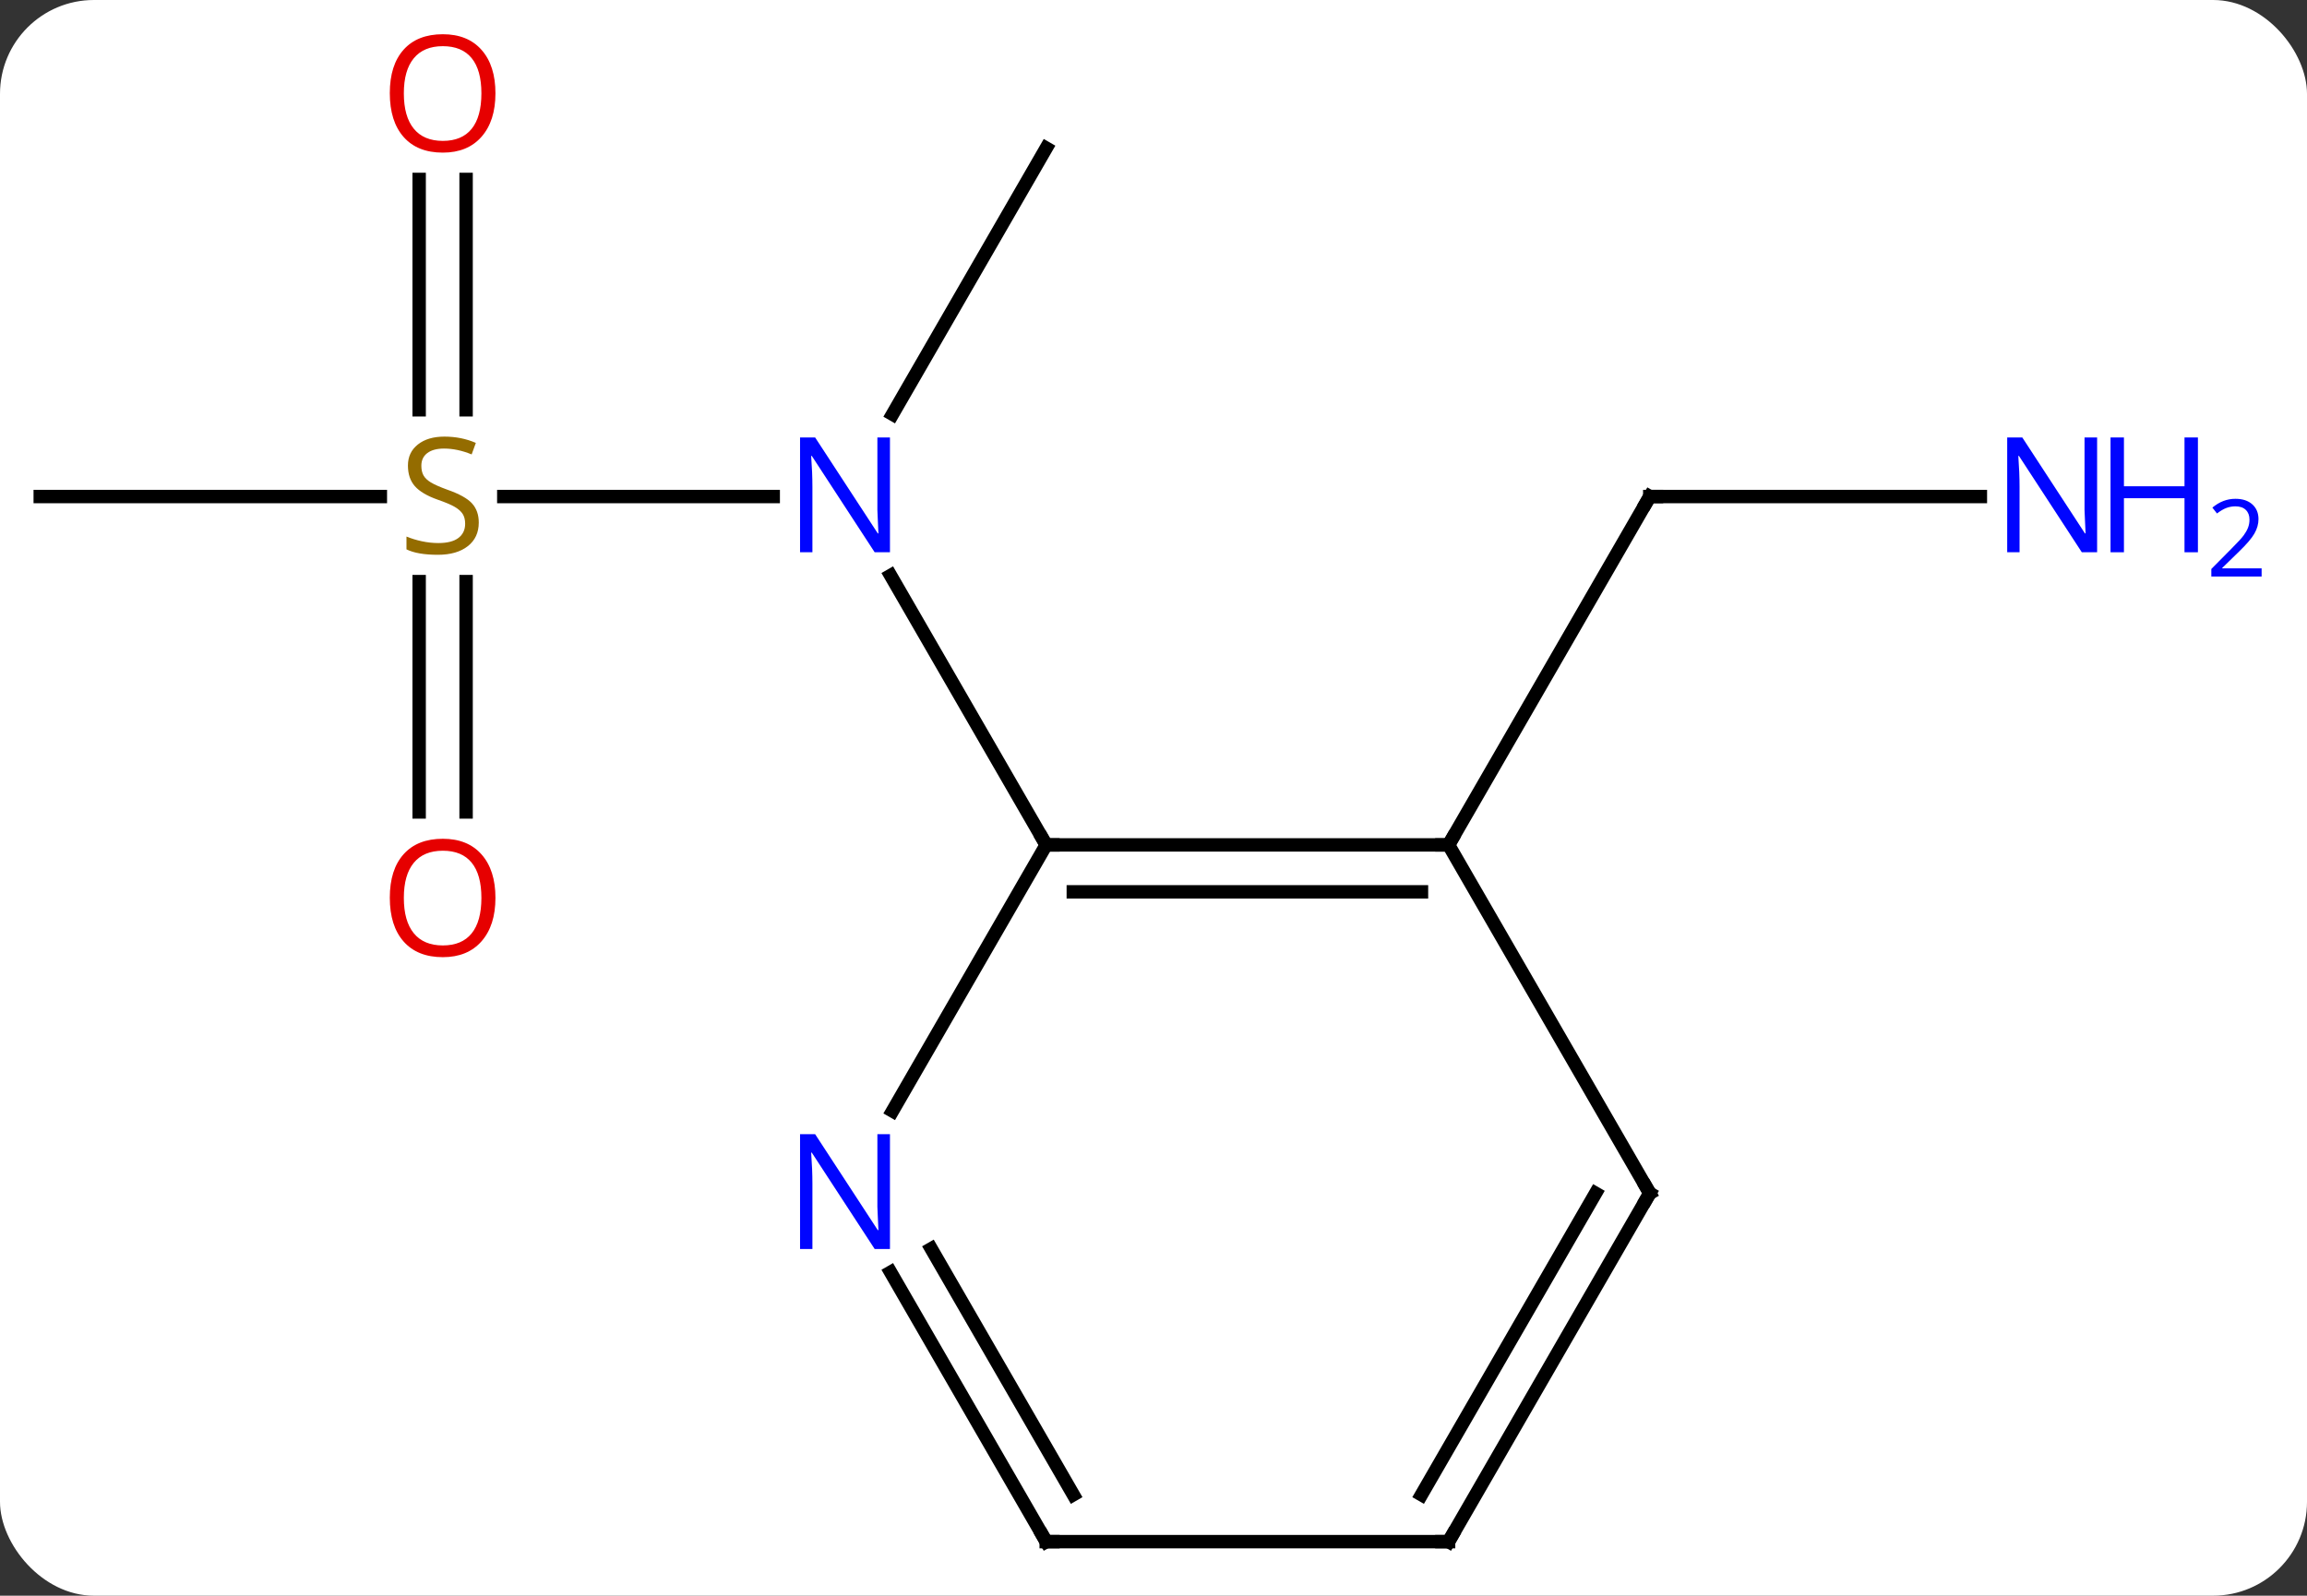 <svg width="172" viewBox="0 0 172 119" style="fill-opacity:1; color-rendering:auto; color-interpolation:auto; text-rendering:auto; stroke:black; stroke-linecap:square; stroke-miterlimit:10; shape-rendering:auto; stroke-opacity:1; fill:black; stroke-dasharray:none; font-weight:normal; stroke-width:1; font-family:'Open Sans'; font-style:normal; stroke-linejoin:miter; font-size:12; stroke-dashoffset:0; image-rendering:auto;" height="119" class="cas-substance-image" xmlns:xlink="http://www.w3.org/1999/xlink" xmlns="http://www.w3.org/2000/svg"><rect x="0" y="0" width="172" height="119" fill="#333333" stroke="none"/><svg class="cas-substance-single-component"><rect y="0" x="0" width="172" stroke="none" ry="7" rx="7" height="119" fill="white" class="cas-substance-group"/><svg y="0" x="0" width="172" viewBox="0 0 172 119" style="fill:black;" height="119" class="cas-substance-single-component-image"><svg><g><g transform="translate(78,61)" style="text-rendering:geometricPrecision; color-rendering:optimizeQuality; color-interpolation:linearRGB; stroke-linecap:butt; image-rendering:optimizeQuality;"><line y2="-23.97" y1="-23.97" x2="-40.439" x1="-20.352" style="fill:none;"/><line y2="-49.953" y1="-30.108" x2="0" x1="-11.456" style="fill:none;"/><line y2="2.01" y1="-18.082" x2="0" x1="-11.6" style="fill:none;"/><line y2="-23.97" y1="-23.97" x2="-75" x1="-49.643" style="fill:none;"/><line y2="-47.618" y1="-30.439" x2="-43.25" x1="-43.25" style="fill:none;"/><line y2="-47.618" y1="-30.439" x2="-46.75" x1="-46.75" style="fill:none;"/><line y2="-0.447" y1="-17.626" x2="-46.75" x1="-46.75" style="fill:none;"/><line y2="-0.447" y1="-17.626" x2="-43.25" x1="-43.25" style="fill:none;"/><line y2="-23.97" y1="-23.97" x2="69.648" x1="45" style="fill:none;"/><line y2="2.01" y1="-23.97" x2="30" x1="45" style="fill:none;"/><line y2="2.01" y1="2.01" x2="30" x1="0" style="fill:none;"/><line y2="5.51" y1="5.51" x2="27.979" x1="2.021" style="fill:none;"/><line y2="21.852" y1="2.01" x2="-11.456" x1="0" style="fill:none;"/><line y2="27.99" y1="2.01" x2="45" x1="30" style="fill:none;"/><line y2="53.97" y1="33.878" x2="0" x1="-11.6" style="fill:none;"/><line y2="50.47" y1="32.128" x2="2.021" x1="-8.569" style="fill:none;"/><line y2="53.97" y1="27.99" x2="30" x1="45" style="fill:none;"/><line y2="50.47" y1="27.99" x2="27.979" x1="40.959" style="fill:none;"/><line y2="53.97" y1="53.97" x2="30" x1="0" style="fill:none;"/></g><g transform="translate(78,61)" style="fill:rgb(0,5,255); text-rendering:geometricPrecision; color-rendering:optimizeQuality; image-rendering:optimizeQuality; font-family:'Open Sans'; stroke:rgb(0,5,255); color-interpolation:linearRGB;"><path style="stroke:none;" d="M-11.648 -19.814 L-12.789 -19.814 L-17.477 -27.001 L-17.523 -27.001 Q-17.43 -25.736 -17.43 -24.689 L-17.43 -19.814 L-18.352 -19.814 L-18.352 -28.376 L-17.227 -28.376 L-12.555 -21.22 L-12.508 -21.22 Q-12.508 -21.376 -12.555 -22.236 Q-12.602 -23.095 -12.586 -23.47 L-12.586 -28.376 L-11.648 -28.376 L-11.648 -19.814 Z"/><path style="fill:rgb(148,108,0); stroke:none;" d="M-42.305 -22.032 Q-42.305 -20.907 -43.125 -20.267 Q-43.945 -19.626 -45.352 -19.626 Q-46.883 -19.626 -47.695 -20.032 L-47.695 -20.986 Q-47.164 -20.767 -46.547 -20.634 Q-45.93 -20.501 -45.32 -20.501 Q-44.32 -20.501 -43.82 -20.884 Q-43.32 -21.267 -43.32 -21.939 Q-43.32 -22.376 -43.5 -22.665 Q-43.68 -22.954 -44.094 -23.197 Q-44.508 -23.439 -45.367 -23.736 Q-46.555 -24.157 -47.07 -24.743 Q-47.586 -25.329 -47.586 -26.282 Q-47.586 -27.267 -46.844 -27.853 Q-46.102 -28.439 -44.867 -28.439 Q-43.602 -28.439 -42.523 -27.97 L-42.836 -27.111 Q-43.898 -27.548 -44.898 -27.548 Q-45.695 -27.548 -46.141 -27.212 Q-46.586 -26.876 -46.586 -26.267 Q-46.586 -25.829 -46.422 -25.54 Q-46.258 -25.251 -45.867 -25.017 Q-45.477 -24.782 -44.664 -24.486 Q-43.32 -24.017 -42.812 -23.462 Q-42.305 -22.907 -42.305 -22.032 Z"/><path style="fill:rgb(230,0,0); stroke:none;" d="M-41.062 -54.04 Q-41.062 -51.978 -42.102 -50.798 Q-43.141 -49.618 -44.984 -49.618 Q-46.875 -49.618 -47.906 -50.782 Q-48.938 -51.947 -48.938 -54.056 Q-48.938 -56.15 -47.906 -57.298 Q-46.875 -58.447 -44.984 -58.447 Q-43.125 -58.447 -42.094 -57.275 Q-41.062 -56.103 -41.062 -54.04 ZM-47.891 -54.04 Q-47.891 -52.306 -47.148 -51.4 Q-46.406 -50.493 -44.984 -50.493 Q-43.562 -50.493 -42.836 -51.392 Q-42.109 -52.29 -42.109 -54.04 Q-42.109 -55.775 -42.836 -56.665 Q-43.562 -57.556 -44.984 -57.556 Q-46.406 -57.556 -47.148 -56.657 Q-47.891 -55.759 -47.891 -54.04 Z"/><path style="fill:rgb(230,0,0); stroke:none;" d="M-41.062 5.96 Q-41.062 8.022 -42.102 9.202 Q-43.141 10.382 -44.984 10.382 Q-46.875 10.382 -47.906 9.217 Q-48.938 8.053 -48.938 5.944 Q-48.938 3.85 -47.906 2.702 Q-46.875 1.553 -44.984 1.553 Q-43.125 1.553 -42.094 2.725 Q-41.062 3.897 -41.062 5.96 ZM-47.891 5.96 Q-47.891 7.694 -47.148 8.6 Q-46.406 9.507 -44.984 9.507 Q-43.562 9.507 -42.836 8.608 Q-42.109 7.71 -42.109 5.96 Q-42.109 4.225 -42.836 3.335 Q-43.562 2.444 -44.984 2.444 Q-46.406 2.444 -47.148 3.342 Q-47.891 4.241 -47.891 5.96 Z"/></g><g transform="translate(78,61)" style="stroke-linecap:butt; text-rendering:geometricPrecision; color-rendering:optimizeQuality; image-rendering:optimizeQuality; font-family:'Open Sans'; color-interpolation:linearRGB; stroke-miterlimit:5;"><path style="fill:none;" d="M45.5 -23.97 L45 -23.97 L44.75 -23.537"/><path style="fill:rgb(0,5,255); stroke:none;" d="M78.352 -19.814 L77.211 -19.814 L72.523 -27.001 L72.477 -27.001 Q72.57 -25.736 72.57 -24.689 L72.57 -19.814 L71.648 -19.814 L71.648 -28.376 L72.773 -28.376 L77.445 -21.22 L77.492 -21.22 Q77.492 -21.376 77.445 -22.236 Q77.398 -23.095 77.414 -23.47 L77.414 -28.376 L78.352 -28.376 L78.352 -19.814 Z"/><path style="fill:rgb(0,5,255); stroke:none;" d="M85.867 -19.814 L84.867 -19.814 L84.867 -23.845 L80.352 -23.845 L80.352 -19.814 L79.352 -19.814 L79.352 -28.376 L80.352 -28.376 L80.352 -24.736 L84.867 -24.736 L84.867 -28.376 L85.867 -28.376 L85.867 -19.814 Z"/><path style="fill:rgb(0,5,255); stroke:none;" d="M90.617 -18.004 L86.867 -18.004 L86.867 -18.567 L88.367 -20.082 Q89.055 -20.77 89.273 -21.067 Q89.492 -21.364 89.602 -21.645 Q89.711 -21.926 89.711 -22.254 Q89.711 -22.707 89.438 -22.973 Q89.164 -23.239 88.664 -23.239 Q88.32 -23.239 88 -23.122 Q87.68 -23.004 87.289 -22.707 L86.945 -23.145 Q87.727 -23.801 88.664 -23.801 Q89.461 -23.801 89.922 -23.387 Q90.383 -22.973 90.383 -22.286 Q90.383 -21.739 90.078 -21.207 Q89.773 -20.676 88.93 -19.864 L87.68 -18.645 L87.68 -18.614 L90.617 -18.614 L90.617 -18.004 Z"/><path style="fill:none;" d="M0.5 2.01 L0 2.01 L-0.25 1.577"/><path style="fill:none;" d="M29.5 2.01 L30 2.01 L30.25 1.577"/><path style="fill:rgb(0,5,255); stroke:none;" d="M-11.648 32.146 L-12.789 32.146 L-17.477 24.959 L-17.523 24.959 Q-17.43 26.224 -17.43 27.271 L-17.43 32.146 L-18.352 32.146 L-18.352 23.584 L-17.227 23.584 L-12.555 30.74 L-12.508 30.74 Q-12.508 30.584 -12.555 29.724 Q-12.602 28.865 -12.586 28.49 L-12.586 23.584 L-11.648 23.584 L-11.648 32.146 Z"/><path style="fill:none;" d="M44.75 27.557 L45 27.99 L44.75 28.423"/><path style="fill:none;" d="M-0.25 53.537 L0 53.97 L0.5 53.97"/><path style="fill:none;" d="M30.25 53.537 L30 53.97 L29.5 53.97"/></g></g></svg></svg></svg></svg>